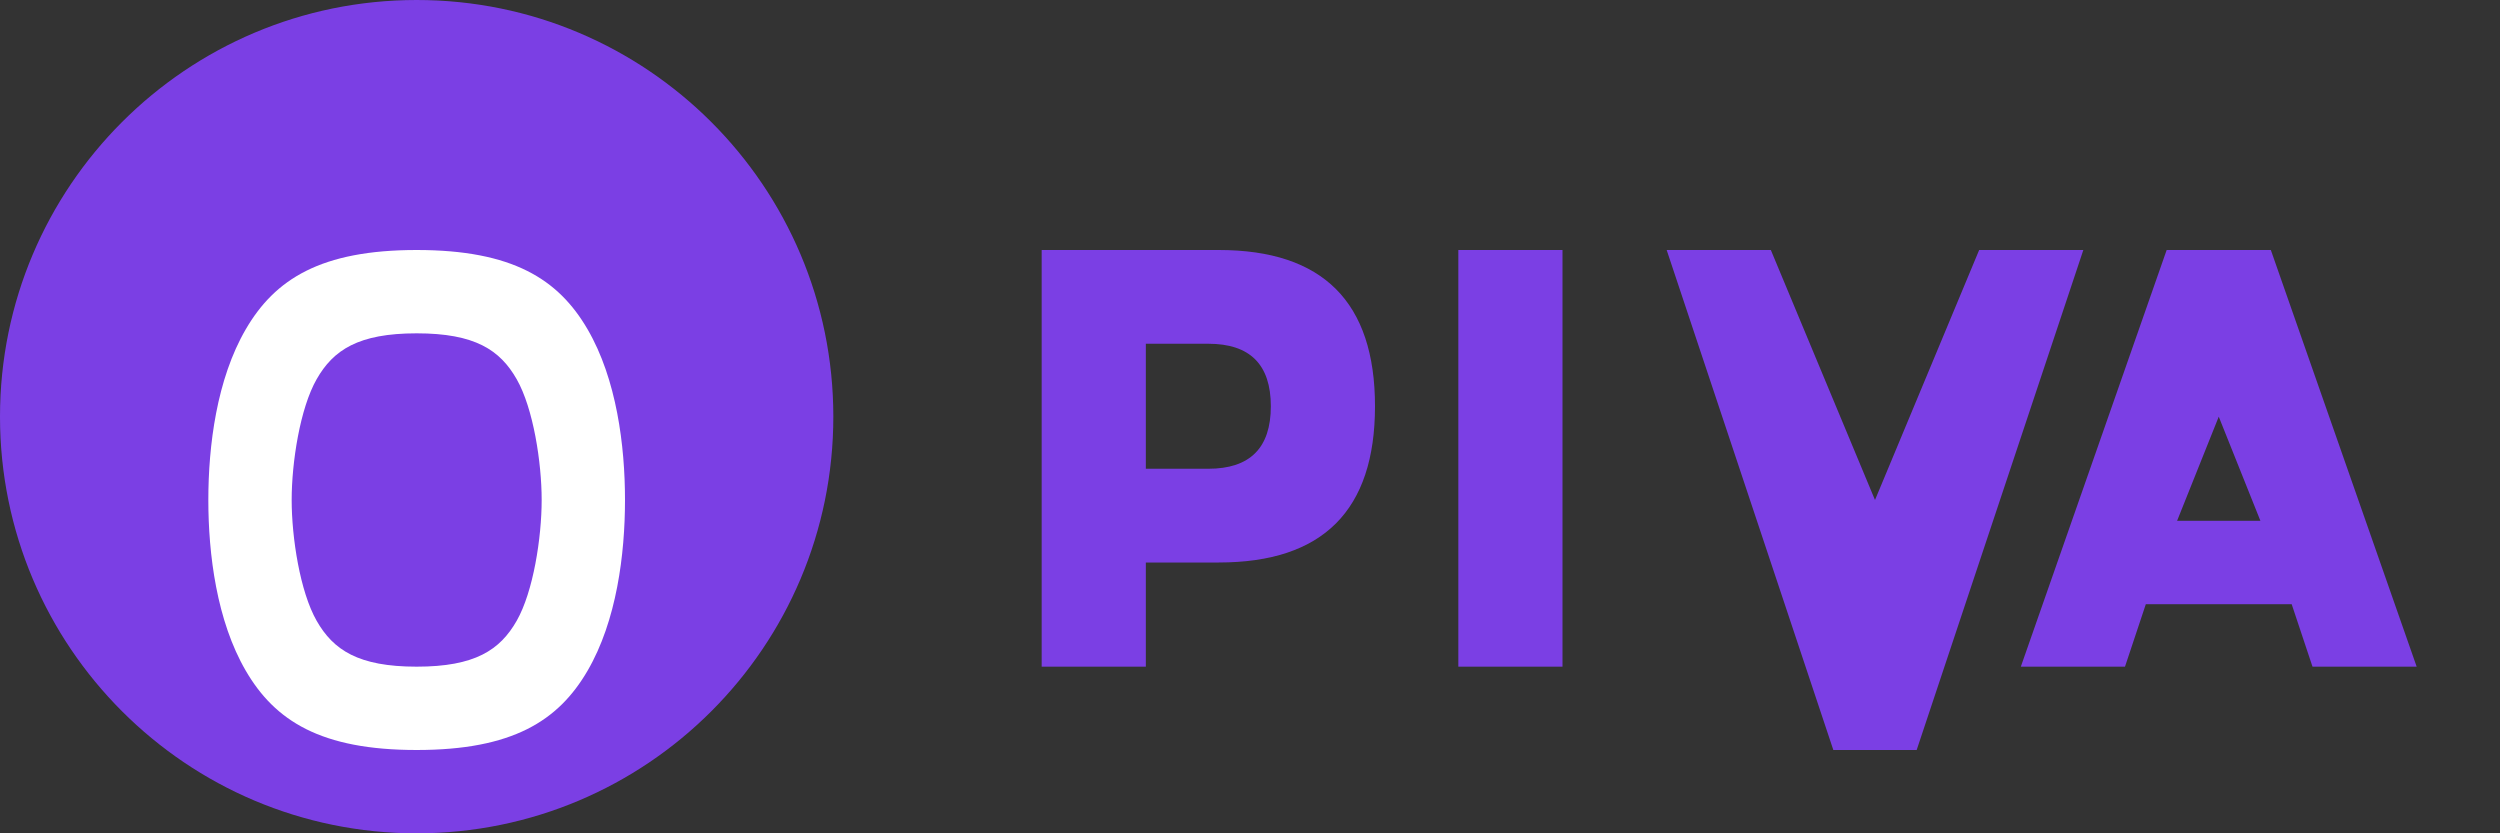 <svg width="120" height="40" viewBox="0 0 120 40" fill="none" xmlns="http://www.w3.org/2000/svg">
  <rect x="0" y="0" width="120" height="40" fill="#333333" stroke="none"/>
  <path d="M20 0C31.046 0 40 8.954 40 20C40 31.046 31.046 40 20 40C8.954 40 0 31.046 0 20C0 8.954 8.954 0 20 0Z" fill="#7B3FE4"/>
  <path d="M28.2 15.8C26.8 13.4 24.6 12 20 12C15.4 12 13.2 13.4 11.8 15.8C10.4 18.2 10 21.4 10 24C10 26.6 10.4 29.8 11.8 32.2C13.2 34.6 15.4 36 20 36C24.6 36 26.8 34.6 28.2 32.2C29.6 29.8 30 26.6 30 24C30 21.4 29.6 18.2 28.2 15.8ZM20 32C17.2 32 16 31.2 15.2 29.8C14.4 28.4 14 25.8 14 24C14 22.2 14.4 19.6 15.2 18.2C16 16.8 17.2 16 20 16C22.8 16 24 16.8 24.8 18.2C25.6 19.6 26 22.2 26 24C26 25.8 25.6 28.4 24.8 29.8C24 31.2 22.8 32 20 32Z" fill="white"/>
  <path d="M50 12H58.5C63.5 12 66 14.5 66 19.5C66 24.5 63.5 27 58.5 27H55V32H50V12ZM58 22.5C60 22.5 61 21.5 61 19.5C61 17.5 60 16.5 58 16.5H55V22.5H58Z" fill="#7B3FE4"/>
  <path d="M70 12H75V32H70V12ZM80 12H85L90 24L95 12H100L92 36H88L80 12Z" fill="#7B3FE4"/>
  <path d="M104 12H109L116 32H111L110 29H103L102 32H97L104 12ZM108.5 25L106.5 20L104.5 25H108.5Z" fill="#7B3FE4"/>
</svg> 